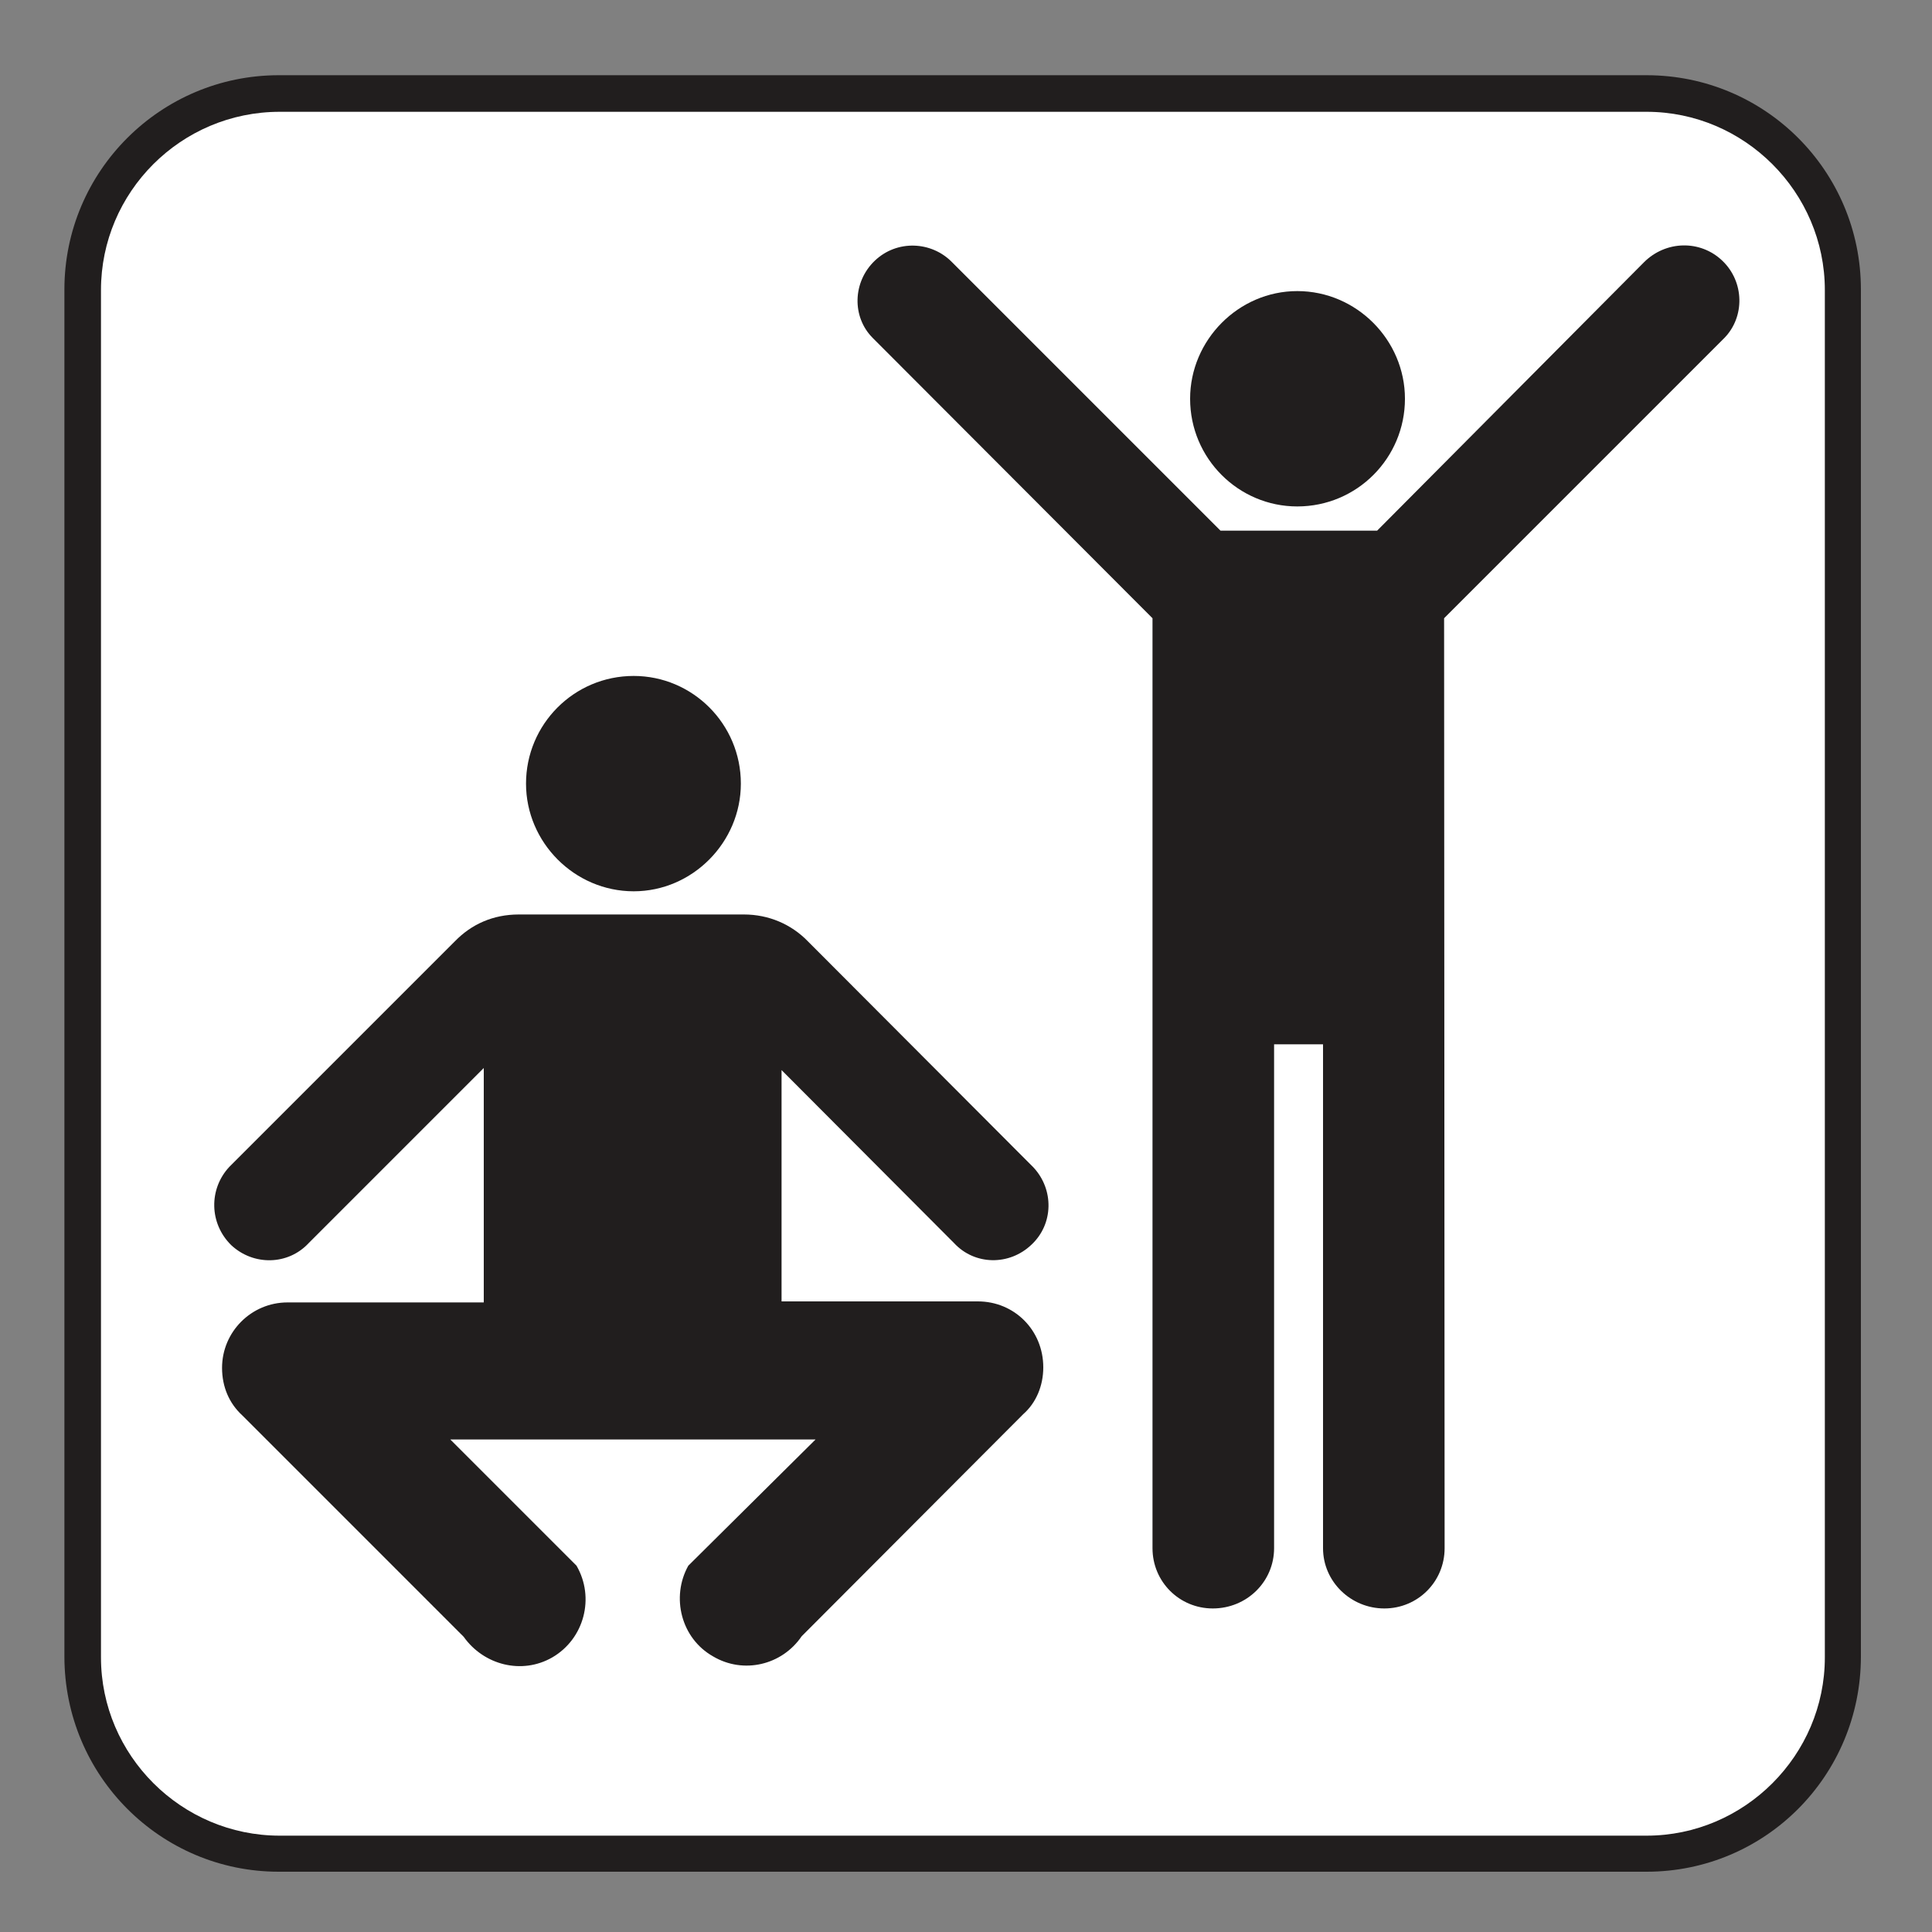 <?xml version="1.0" encoding="UTF-8" standalone="no"?>
<!-- Created with Inkscape (http://www.inkscape.org/) -->

<svg
   xmlns:dc="http://purl.org/dc/elements/1.1/"
   xmlns:cc="http://creativecommons.org/ns#"
   xmlns:rdf="http://www.w3.org/1999/02/22-rdf-syntax-ns#"
   xmlns:svg="http://www.w3.org/2000/svg"
   xmlns="http://www.w3.org/2000/svg"
   xmlns:sodipodi="http://sodipodi.sourceforge.net/DTD/sodipodi-0.dtd"
   xmlns:inkscape="http://www.inkscape.org/namespaces/inkscape"
   width="3.75mm"
   height="3.75mm"
   viewBox="0 0 3.75 3.75"
   version="1.1"
   id="svg13826"
   inkscape:version="0.92.1 r15371"
   sodipodi:docname="fitness_light.svg">
  <rect x="0" y="0" width="3.75" height="3.75" fill="#808080" stroke="none"/>
  <defs
     id="defs13820" />
  <sodipodi:namedview
     id="base"
     pagecolor="#ffffff"
     bordercolor="#666666"
     borderopacity="1.0"
     inkscape:pageopacity="0.0"
     inkscape:pageshadow="2"
     inkscape:zoom="30.586462"
     inkscape:cx="6.9619327"
     inkscape:cy="6.5754939"
     inkscape:document-units="mm"
     inkscape:current-layer="layer1"
     showgrid="false"
     inkscape:window-width="742"
     inkscape:window-height="651"
     inkscape:window-x="608"
     inkscape:window-y="54"
     inkscape:window-maximized="0"
     showguides="true"
     inkscape:guide-bbox="true"
     gridtolerance="10"
     guidetolerance="2">
    <inkscape:grid
       type="xygrid"
       id="grid13828" />
    <sodipodi:guide
       position="0.13,3.848"
       orientation="1,0"
       id="guide20533"
       inkscape:locked="false" />
    <sodipodi:guide
       position="1.917,3.613"
       orientation="0,1"
       id="guide20535"
       inkscape:locked="false" />
  </sodipodi:namedview>
  <g
     inkscape:label="Layer 1"
     inkscape:groupmode="layer"
     id="layer1"
     transform="translate(0,-293.25)">
    <path
       inkscape:connector-curvature="0"
       id="path4597"
       d="m 3.196,296.883 c 0.23,0 0.416,-0.186 0.416,-0.418 v -2.653 c 0,-0.23 -0.186,-0.416 -0.416,-0.416 H 0.541 c -0.229,0 -0.416,0.186 -0.416,0.416 v 2.653 c 0,0.232 0.187,0.418 0.416,0.418 z m 0,0"
       style="fill:#211e1e;fill-opacity:1;fill-rule:nonzero;stroke:none;stroke-width:0.353" />
    <path
       inkscape:connector-curvature="0"
       id="path4599"
       d="m 0.543,293.467 c -0.192,0 -0.347,0.156 -0.347,0.346 v 2.654 c 0,0.19 0.156,0.346 0.347,0.346 H 3.196 c 0.19,0 0.346,-0.156 0.346,-0.346 v -2.654 c 0,-0.19 -0.156,-0.346 -0.346,-0.346 z m 0,0"
       style="fill:#ffffff;fill-opacity:1;fill-rule:nonzero;stroke:none;stroke-width:0.353" />
    <path
       inkscape:connector-curvature="0"
       id="path4601"
       d="m 2.518,294.233 c 0.116,0 0.209,-0.094 0.209,-0.209 0,-0.114 -0.094,-0.209 -0.209,-0.209 -0.114,0 -0.208,0.095 -0.208,0.209 0,0.116 0.094,0.209 0.208,0.209"
       style="fill:#211e1e;fill-opacity:1;fill-rule:nonzero;stroke:none;stroke-width:0.353" />
    <path
       inkscape:connector-curvature="0"
       id="path4603"
       d="M 2.673,294.28 H 2.369 l -0.521,-0.521 c -0.04,-0.041 -0.107,-0.044 -0.15,-0.003 -0.043,0.041 -0.045,0.109 -0.004,0.15 l 0.543,0.544 v 1.805 c 0,0.065 0.052,0.117 0.117,0.117 0.066,0 0.119,-0.052 0.119,-0.117 v -0.978 h 0.095 v 0.978 c 0,0.065 0.054,0.117 0.119,0.117 0.065,0 0.117,-0.052 0.117,-0.117 l -0.001,-1.805 0.544,-0.544 c 0.04,-0.041 0.039,-0.109 -0.004,-0.15 -0.043,-0.041 -0.11,-0.039 -0.152,0.003 z m 0,0"
       style="fill:#211e1e;fill-opacity:1;fill-rule:nonzero;stroke:none;stroke-width:0.353" />
    <path
       inkscape:connector-curvature="0"
       id="path4605"
       d="m 1.568,295.077 c -0.032,-0.033 -0.076,-0.052 -0.124,-0.052 H 1.007 c -0.05,0 -0.092,0.019 -0.124,0.052 l -0.438,0.438 c -0.04,0.043 -0.039,0.11 0.004,0.152 0.043,0.04 0.11,0.039 0.15,-0.004 l 0.34,-0.34 v 0.455 H 0.558 c -0.07,0 -0.127,0.057 -0.127,0.127 0,0.037 0.014,0.069 0.039,0.092 l 0.43,0.43 c 0.039,0.055 0.113,0.074 0.172,0.04 0.062,-0.036 0.083,-0.116 0.047,-0.178 L 0.874,296.044 H 1.583 l -0.247,0.245 c -0.034,0.061 -0.014,0.141 0.048,0.176 0.059,0.035 0.134,0.017 0.172,-0.039 l 0.43,-0.431 c 0.025,-0.022 0.039,-0.055 0.039,-0.091 0,-0.072 -0.056,-0.128 -0.127,-0.128 H 1.517 v -0.449 l 0.335,0.336 c 0.04,0.043 0.107,0.044 0.15,0.003 0.043,-0.04 0.044,-0.107 0.004,-0.15 z m 0,0"
       style="fill:#211e1e;fill-opacity:1;fill-rule:nonzero;stroke:none;stroke-width:0.353" />
    <path
       inkscape:connector-curvature="0"
       id="path4607"
       d="m 1.23,294.98 c 0.114,0 0.208,-0.095 0.208,-0.209 0,-0.116 -0.094,-0.209 -0.208,-0.209 -0.116,0 -0.209,0.094 -0.209,0.209 0,0.114 0.094,0.209 0.209,0.209"
       style="fill:#211e1e;fill-opacity:1;fill-rule:nonzero;stroke:none;stroke-width:0.353" />
  </g>
</svg>

